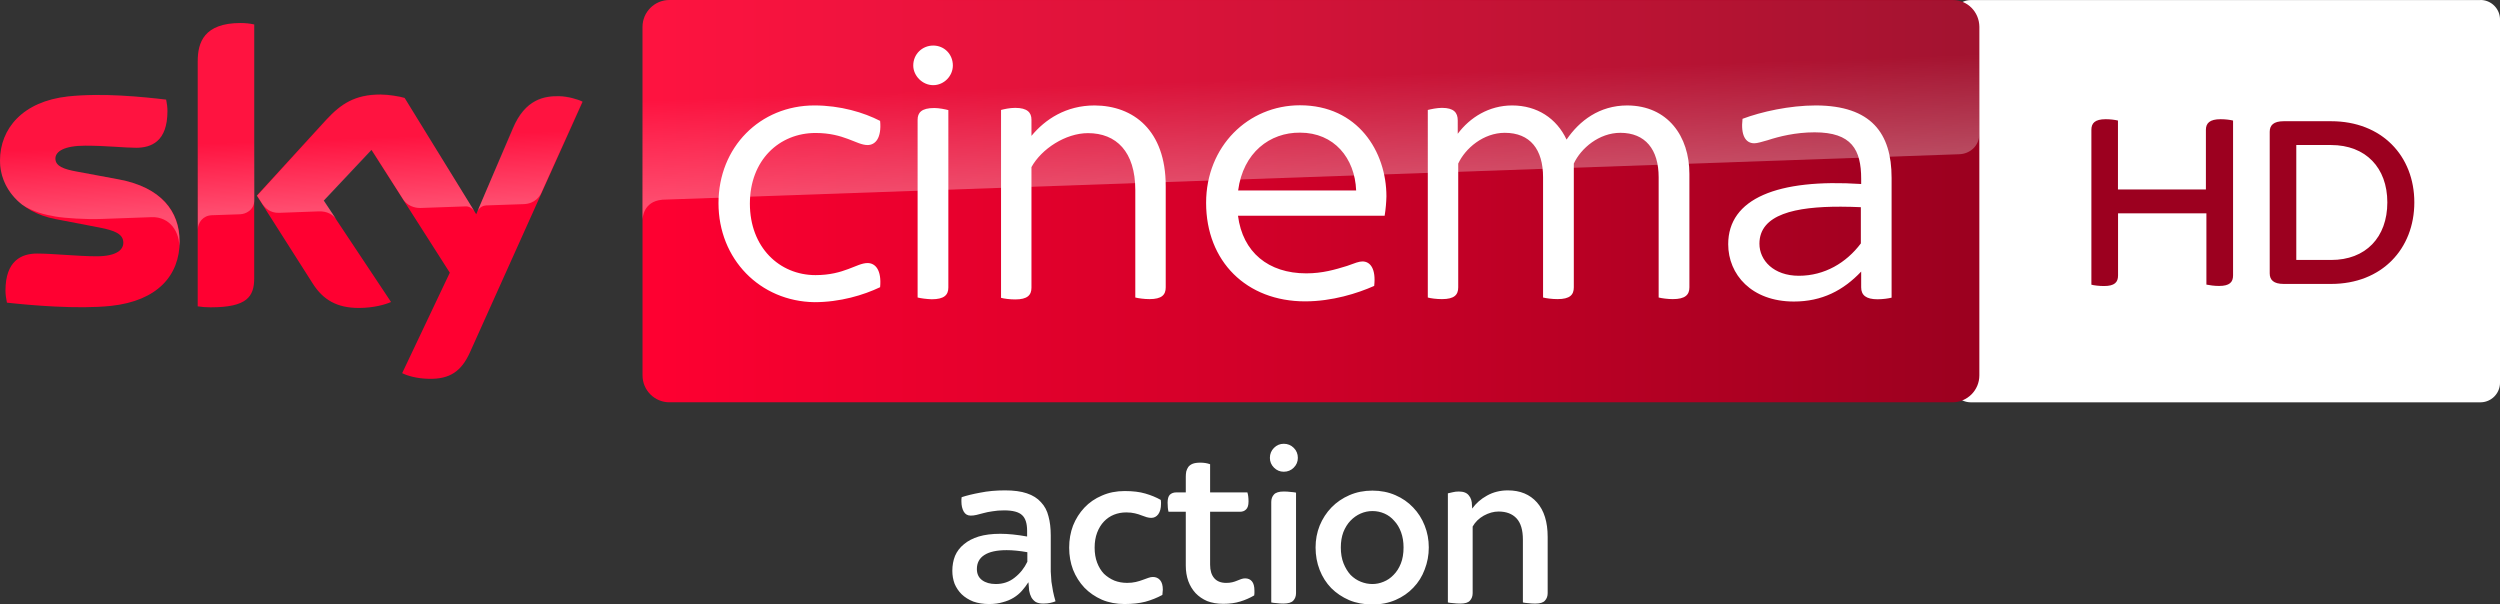 <?xml version="1.0" encoding="UTF-8"?>
<svg width="800" height="193.44" version="1.1" xmlns="http://www.w3.org/2000/svg">
	<rect width="100%" height="100%" fill="#333333" stroke="none"/>
	<defs>
		<linearGradient id="A" x1="414.37" x2="1244.6" y1="289.84" y2="289.84" gradientTransform="matrix(.515 0 0 .515 -7.779 -84.95)" gradientUnits="userSpaceOnUse">
			<stop stop-color="#ff0031" offset="0"/>
			<stop stop-color="#9b001f" offset="1"/>
		</linearGradient>
		<linearGradient id="B" x1="197.48" x2="194.59" y1="295.14" y2="212.24" gradientTransform="matrix(.515 0 0 .515 -7.779 -84.95)" gradientUnits="userSpaceOnUse">
			<stop stop-color="#fff" offset="0"/>
			<stop stop-color="#fff" stop-opacity=".25" offset=".515"/>
		</linearGradient>
		<linearGradient id="C" x1="830.55" x2="826.25" y1="276.73" y2="153.47" gradientTransform="matrix(.515 0 0 .515 -7.779 -84.95)" gradientUnits="userSpaceOnUse">
			<stop stop-color="#fff" offset="0"/>
			<stop stop-color="#fff" stop-opacity=".25" offset=".515"/>
		</linearGradient>
	</defs>
	<path d="m793.75 6.7683e-5c3.461 0 6.25 2.817 6.25 6.25v116.24a6.278 6.278 0 0 1-6.25 6.25h-163.07c-3.461 0-6.25-2.816-6.25-6.25v-116.21c0-3.461 2.817-6.25 6.25-6.25h163.07" fill="#fff"/>
	<path d="m714.58 38.576v49.548c0 2.173-1.1 3.38-4.48 3.38-1.529 0-2.951-0.214-4.051-0.429v-22.802h-28.274v19.878c0 2.173-1.1 3.38-4.48 3.38-1.637 0-3.273-0.214-4.051-0.429v-49.575c0-2.092 1.1-3.38 4.587-3.38 1.529 0 3.031 0.214 3.916 0.429v22.051h28.141v-19.1c0-2.092 1.207-3.38 4.695-3.38 1.61 0 3.112 0.214 3.997 0.429m58.003 26.182c0 14.861-10.381 26.101-26.638 26.101h-15.157c-3.273 0-4.48-1.314-4.48-3.38v-45.309c0-2.065 1.207-3.38 4.48-3.38h15.157c16.257 0 26.638 11.133 26.638 25.968m-8.638 0c0-11.133-6.974-18.349-18-18.349h-11.133v36.779h11.133c11.026 0.027 18-7.189 18-18.43" fill="#9c001f"/>
	<path d="m57.492 77.171c0 11.076-7.212 19.112-21.946 20.709-10.612 1.133-26.016-0.206-33.331-1.03-0.258-1.185-0.464-2.679-0.464-3.864 0-9.633 5.203-11.849 10.097-11.849 5.1 0 13.137 0.876 19.061 0.876 6.594 0 8.552-2.215 8.552-4.327 0-2.782-2.627-3.915-7.727-4.894l-13.961-2.679c-11.591-2.215-17.773-10.2-17.773-18.7 0-10.303 7.315-18.958 21.74-20.555 10.87-1.185 24.161 0.155 31.425 1.03 0.258 1.236 0.412 2.421 0.412 3.709 0 9.633-5.1 11.694-9.994 11.694-3.761 0-9.582-0.67-16.279-0.67-6.8 0-9.582 1.855-9.582 4.121 0 2.421 2.679 3.4 6.903 4.173l13.291 2.473c13.703 2.524 19.576 10.252 19.576 19.782m23.852 11.849c0 5.924-2.318 9.324-13.909 9.324-1.546 0-2.885-0.103-4.173-0.309v-78.459c0-5.976 2.009-12.209 13.703-12.209 1.494 0 2.988 0.155 4.379 0.464zm47.343 30.394c1.546 0.773 4.636 1.752 8.552 1.803 6.749 0.155 10.406-2.421 13.137-8.449l36.061-80.21c-1.494-0.773-4.791-1.7-7.47-1.752-4.636-0.103-10.87 0.824-14.837 10.303l-11.746 27.458-22.925-37.246c-1.494-0.464-5.1-1.082-7.727-1.082-8.139 0-12.621 2.988-17.309 8.037l-22.255 24.315 17.928 28.179c3.297 5.152 7.676 7.779 14.734 7.779 4.636 0 8.5-1.082 10.303-1.906l-21.585-32.455 15.3-16.228 25.088 39.307z" fill="#ff0031"/>
	<path d="m624.84 0h-410.63c-4.739 0-8.603 3.864-8.603 8.603v111.53c0 4.739 3.864 8.603 8.603 8.603h410.58c4.739 0 8.603-3.864 8.603-8.603v-111.58c-0.051-4.739-3.812-8.552-8.552-8.552" fill="url(#A)"/>
	<path d="m63.313 19.576v53.834c0-2.164 1.649-4.43 4.43-4.533l9.067-0.309c1.803-0.052 4.533-1.288 4.585-4.585v-56.152c-1.391-0.309-2.885-0.464-4.379-0.464-11.694 0.052-13.703 6.233-13.703 12.209m41.213 18.752-22.255 24.315 1.803 2.782c0.773 1.03 2.267 2.782 5.255 2.679l12.673-0.464c2.782-0.103 4.533 1.082 5.615 2.524l-3.967-5.976 15.3-16.228 10.252 16.124c1.855 2.421 4.636 2.473 5.255 2.473 0.515 0 14.012-0.464 14.579-0.515 0.927-0.052 2.009 0.464 2.833 1.649l-22.306-36.267c-1.494-0.464-5.1-1.082-7.727-1.082-8.139-0.052-12.621 2.885-17.309 7.985m-82.786-7.47c-14.424 1.597-21.74 10.2-21.74 20.555 0 5.306 2.421 10.406 7.058 14.064 3.503 2.318 7.109 3.194 10.664 3.812 2.936 0.515 9.788 0.979 14.888 0.773l15.867-0.567c5.976-0.206 9.17 4.894 8.861 9.994v-0.258c0.052-0.67 0.103-1.339 0.103-2.009 0-9.53-5.873-17.309-19.525-19.834l-13.291-2.473c-4.276-0.721-6.903-1.752-6.903-4.173 0-2.267 2.833-4.173 9.582-4.173 6.697 0 12.518 0.67 16.279 0.67 4.894 0 9.994-2.061 9.994-11.694 0-1.288-0.155-2.473-0.412-3.709-5.203-0.618-13.549-1.494-21.843-1.494-3.245 0.052-6.491 0.206-9.582 0.515m142.29 10.252-11.385 26.84c0-0.052 0.721-2.112 2.936-2.215l12.055-0.412c3.658-0.155 5.1-2.627 5.512-3.452l13.188-29.416c-1.494-0.773-4.791-1.7-7.47-1.752h-0.567c-4.585 0.052-10.458 1.288-14.27 10.406" enable-background="new" fill="url(#B)" opacity=".3"/>
	<path d="m214.2 0c-4.739 0-8.603 3.864-8.603 8.603v61.922c0-0.927 0.361-6.027 6.182-6.594 0 0 0.309-0.052 0.824-0.052l414.39-14.527c3.245-0.103 6.388-2.524 6.388-6.543v-34.155c0-4.739-3.864-8.603-8.603-8.603z" enable-background="new" fill="url(#C)" opacity=".3"/>
	<path d="m298.63 14.578c-3.452 0-6.389 2.68-6.389 6.389 0 3.245 2.886 6.285 6.389 6.285s6.285-2.988 6.285-6.285c0-3.606-2.731-6.389-6.285-6.389zm117.36 19.113c-16.588 0-30.035 13.137-30.035 31.219 0 18.752 12.93 31.527 31.682 31.527 8.654 0 16.795-2.576 22.102-4.945 0.618-5.461-1.237-7.83-3.762-7.83-1.082 0-2.421 0.514-4.945 1.441-3.864 1.185-7.83 2.371-13.033 2.371-12.106 0-20.35-6.749-21.844-18.443h46.932c0.361-2.267 0.517-4.276 0.568-6.182 0-14.373-9.17-29.158-27.664-29.158zm-155.37 0.051c-17.411-1e-6 -30.702 13.343-30.703 31.27 0 17.927 13.291 31.426 30.703 31.684 8.242 1e-6 15.711-2.267 21.018-4.791 0.515-5.461-1.495-7.729-4.019-7.729-3.503 0-7.469 3.863-16.639 3.863-11.591 1e-6 -21.018-8.912-21.018-22.873 0-13.96 9.427-22.613 21.018-22.613 9.17 0 13.084 3.863 16.639 3.863 2.524 0 4.535-2.268 4.019-7.729-5.203-2.679-12.672-4.945-21.018-4.945zm320.48 0c-8.448 0-17.465 2.011-23.492 4.277-0.618 5.306 0.98 7.83 3.762 7.83 0.979 0 2.421-0.463 4.275-0.979 3.606-1.185 8.913-2.525 15.043-2.525 11.849 0 14.889 5.564 14.889 14.889v1.648c-26.737-1.751-42.553 4.635-42.553 19.266 0 9.685 7.469 18.342 21.018 18.342 9.016 0 15.817-3.555 21.535-9.582v5.047c0 2.524 1.597 3.812 5.203 3.812 1.752 0 3.503-0.256 4.533-0.514v-38.381h-0.002c0-14.27-6.541-23.079-24.211-23.131zm-230.84 0.002c-9.118 0-15.815 4.43-20.193 9.736v-5.203c0-2.267-1.339-3.76-5.203-3.76-1.752 0-3.606 0.412-4.533 0.67v60.119c0.927 0.258 2.782 0.514 4.533 0.514 3.915 0 5.203-1.39 5.203-3.76v-38.586c3.194-5.821 10.921-10.869 18.082-10.869 9.016 0 15.146 5.872 15.146 18.236v34.361c0.979 0.258 2.936 0.516 4.533 0.516 3.967 0 5.203-1.392 5.203-3.762v-32.455h-0.002c0-17.825-10.355-25.706-22.77-25.758zm133.63 0c-7.418 0-13.548 3.865-17.412 9.068v-4.277c0-2.524-1.288-4.018-5.049-4.018-1.597 0-3.503 0.412-4.533 0.67v60.016c0.824 0.258 2.782 0.516 4.533 0.516 3.967 0 5.203-1.39 5.203-3.76v-39.617c2.267-4.894 8.089-9.84 14.889-9.84 8.14 0 12.26 5.307 12.26 14.219v38.482c1.03 0.258 2.885 0.514 4.637 0.514 3.967 0 5.203-1.39 5.203-3.76v-39.615c2.267-4.894 8.089-9.84 14.889-9.84 7.985 0 12.26 5.305 12.26 14.217v38.482c0.979 0.258 2.938 0.516 4.535 0.516 3.967 0 5.305-1.392 5.305-3.762v-36.316c0-12.003-6.905-21.843-19.887-21.895-8.912 0-15.299 4.894-19.42 10.922-3.194-6.8-9.427-10.922-17.412-10.922zm-184.95 0.822c-4.07 0-5.305 1.493-5.305 3.76v56.873c0.979 0.258 2.885 0.515 4.533 0.566 3.967 0 5.305-1.39 5.305-3.76v-56.77c-0.979-0.258-2.936-0.67-4.533-0.67zm117.1 7.883c10.87 0 17.516 8.139 17.928 18.494h-37.762c1.597-12.106 10.149-18.597 19.834-18.494zm173.04 23.691c2.078 0.006 4.216 0.064 6.393 0.16v11.592c-4.637 6.182-11.591 10.354-19.834 10.354-8.088 0-12.621-4.946-12.621-10.252 0-9.421 11.518-11.899 26.062-11.854z" fill="#fff"/>
	<path d="m316.53 193.29q-2.837 0-5.092-0.8-2.182-0.873-3.71-2.328-1.455-1.455-2.255-3.346-0.727-1.964-0.727-4.146 0-2.619 0.873-4.801 0.946-2.182 2.837-3.71 1.891-1.6 4.728-2.473 2.91-0.873 6.91-0.873 3.783 0 8.584 0.873v-1.819q0-3.564-1.6-5.019-1.6-1.528-5.747-1.528-2.11 0-3.71 0.291-1.6 0.218-2.91 0.582-1.237 0.291-2.255 0.582-0.946 0.218-1.819 0.218-1.528 0-2.255-1.309-0.727-1.309-0.727-3.201 0-0.364 0-0.655 0-0.364 0.073-0.727 2.401-0.8 5.965-1.455 3.564-0.727 7.929-0.727 4.219 0 6.983 0.946 2.837 0.946 4.51 2.837 1.746 1.819 2.401 4.51 0.727 2.619 0.727 6.11v7.638q0 2.182 0 3.928 0.073 1.746 0.218 3.273 0.218 1.528 0.509 3.055 0.291 1.455 0.8 3.201-0.655 0.291-1.673 0.509-0.946 0.218-2.255 0.218-1.455 0-2.401-0.509-0.873-0.582-1.382-1.455-0.509-0.946-0.727-2.182-0.145-1.237-0.218-2.619h-0.073q-0.873 1.382-2.037 2.691-1.091 1.237-2.619 2.182-1.528 0.946-3.492 1.455-1.891 0.582-4.364 0.582zm2.11-6.401q3.492 0 6.037-2.037 2.619-2.037 4.074-5.092v-3.055q-3.71-0.655-6.62-0.655-4.801 0-7.201 1.6-2.328 1.528-2.328 4.437 0 2.328 1.673 3.564t4.364 1.237zm41.244 6.401q-4.001 0-7.274-1.382-3.273-1.455-5.601-3.855-2.328-2.473-3.637-5.747-1.237-3.273-1.237-7.056 0-3.783 1.237-7.056 1.309-3.273 3.637-5.747 2.328-2.473 5.601-3.855 3.273-1.455 7.274-1.455 3.928 0 6.62 0.8 2.764 0.8 4.946 2.037 0.073 0.364 0.073 0.727 0 0.291 0 0.582 0 2.037-0.873 3.273-0.873 1.164-2.255 1.164-0.655 0-1.455-0.218-0.727-0.291-1.673-0.582-0.873-0.364-2.11-0.655-1.164-0.291-2.764-0.291-2.11 0-3.928 0.727-1.819 0.727-3.201 2.182-1.382 1.455-2.182 3.564-0.8 2.11-0.8 4.801t0.8 4.801q0.8 2.11 2.182 3.564 1.455 1.382 3.346 2.182 1.891 0.727 4.074 0.727 1.528 0 2.764-0.291 1.237-0.291 2.182-0.655 1.018-0.364 1.819-0.655 0.8-0.291 1.455-0.291 1.455 0 2.328 1.018t0.873 3.055q0 0.364-0.073 0.8 0 0.436-0.073 0.873-2.546 1.382-5.456 2.182-2.837 0.727-6.62 0.727zm31.497-0.073q-2.837 0-5.092-0.873-2.182-0.946-3.71-2.546-1.528-1.673-2.328-3.855-0.8-2.255-0.8-4.946v-17.24h-5.528q-0.145-0.509-0.218-1.309-0.073-0.8-0.073-1.6 0-1.819 0.727-2.546 0.8-0.727 1.964-0.727h3.128v-5.019q0-0.873 0.145-1.673 0.218-0.8 0.655-1.455 0.509-0.655 1.382-1.018 0.946-0.364 2.473-0.364 1.746 0 3.128 0.509v9.02h11.93q0.364 1.091 0.364 2.91 0 1.819-0.8 2.546-0.727 0.727-1.891 0.727h-9.602v16.949q0 2.764 1.309 4.292 1.309 1.528 3.855 1.528 1.091 0 1.964-0.218 0.873-0.218 1.528-0.509 0.727-0.291 1.309-0.509 0.655-0.218 1.237-0.218 1.382 0 2.182 0.946 0.8 0.946 0.8 2.982 0 0.364 0 0.8 0 0.364-0.073 0.727-2.11 1.237-4.51 1.964-2.328 0.727-5.456 0.727zm19.276-0.073q-1.091 0-2.182-0.145-1.091-0.073-1.673-0.218v-32.152q0-1.455 0.873-2.401 0.873-0.946 3.128-0.946 1.164 0 2.255 0.145 1.091 0.073 1.673 0.218v32.152q0 1.455-0.873 2.401-0.873 0.946-3.201 0.946zm0.145-42.19q-1.819 0-3.128-1.309-1.309-1.309-1.309-3.128 0-1.891 1.309-3.201 1.309-1.309 3.128-1.309 1.891 0 3.201 1.309 1.309 1.309 1.309 3.201 0 1.819-1.309 3.128-1.309 1.309-3.201 1.309zm28.369 42.481q-4.074 0-7.42-1.382-3.346-1.455-5.747-3.855-2.401-2.473-3.71-5.819-1.309-3.346-1.309-7.201 0-3.71 1.309-6.983 1.382-3.346 3.783-5.819t5.747-3.928 7.347-1.455 7.347 1.455 5.674 3.928q2.401 2.473 3.71 5.819 1.309 3.273 1.309 6.983t-1.309 7.056q-1.237 3.346-3.637 5.819-2.328 2.473-5.674 3.928t-7.42 1.455zm0-6.547q1.819 0 3.564-0.727 1.819-0.727 3.201-2.182 1.455-1.455 2.328-3.637 0.873-2.182 0.873-5.165 0-2.691-0.8-4.874t-2.182-3.637q-1.309-1.528-3.128-2.328-1.819-0.8-3.855-0.8-1.964 0-3.783 0.8-1.819 0.8-3.273 2.328-1.382 1.455-2.255 3.637-0.8 2.182-0.8 4.874 0 2.91 0.873 5.092 0.873 2.182 2.255 3.71 1.455 1.455 3.273 2.182 1.819 0.727 3.71 0.727zm28.078 6.256q-1.091 0-2.255-0.145-1.091-0.073-1.673-0.218v-34.916q0.8-0.218 1.6-0.364 0.873-0.218 1.891-0.218 2.255 0 3.201 1.237 1.018 1.164 1.018 3.201l0.073 1.018q1.819-2.546 4.728-4.146 2.982-1.673 6.692-1.673 5.892 0 9.311 3.855t3.419 11.057v17.967q0 1.455-0.873 2.401-0.8 0.946-3.128 0.946-1.091 0-2.255-0.145-1.091-0.073-1.673-0.218v-20.077q0-4.655-2.037-6.838-2.037-2.182-5.747-2.182-2.328 0-4.728 1.309-2.328 1.309-3.564 3.492v21.313q0 1.455-0.873 2.401-0.8 0.946-3.128 0.946z" fill="#fff"/>
</svg>
